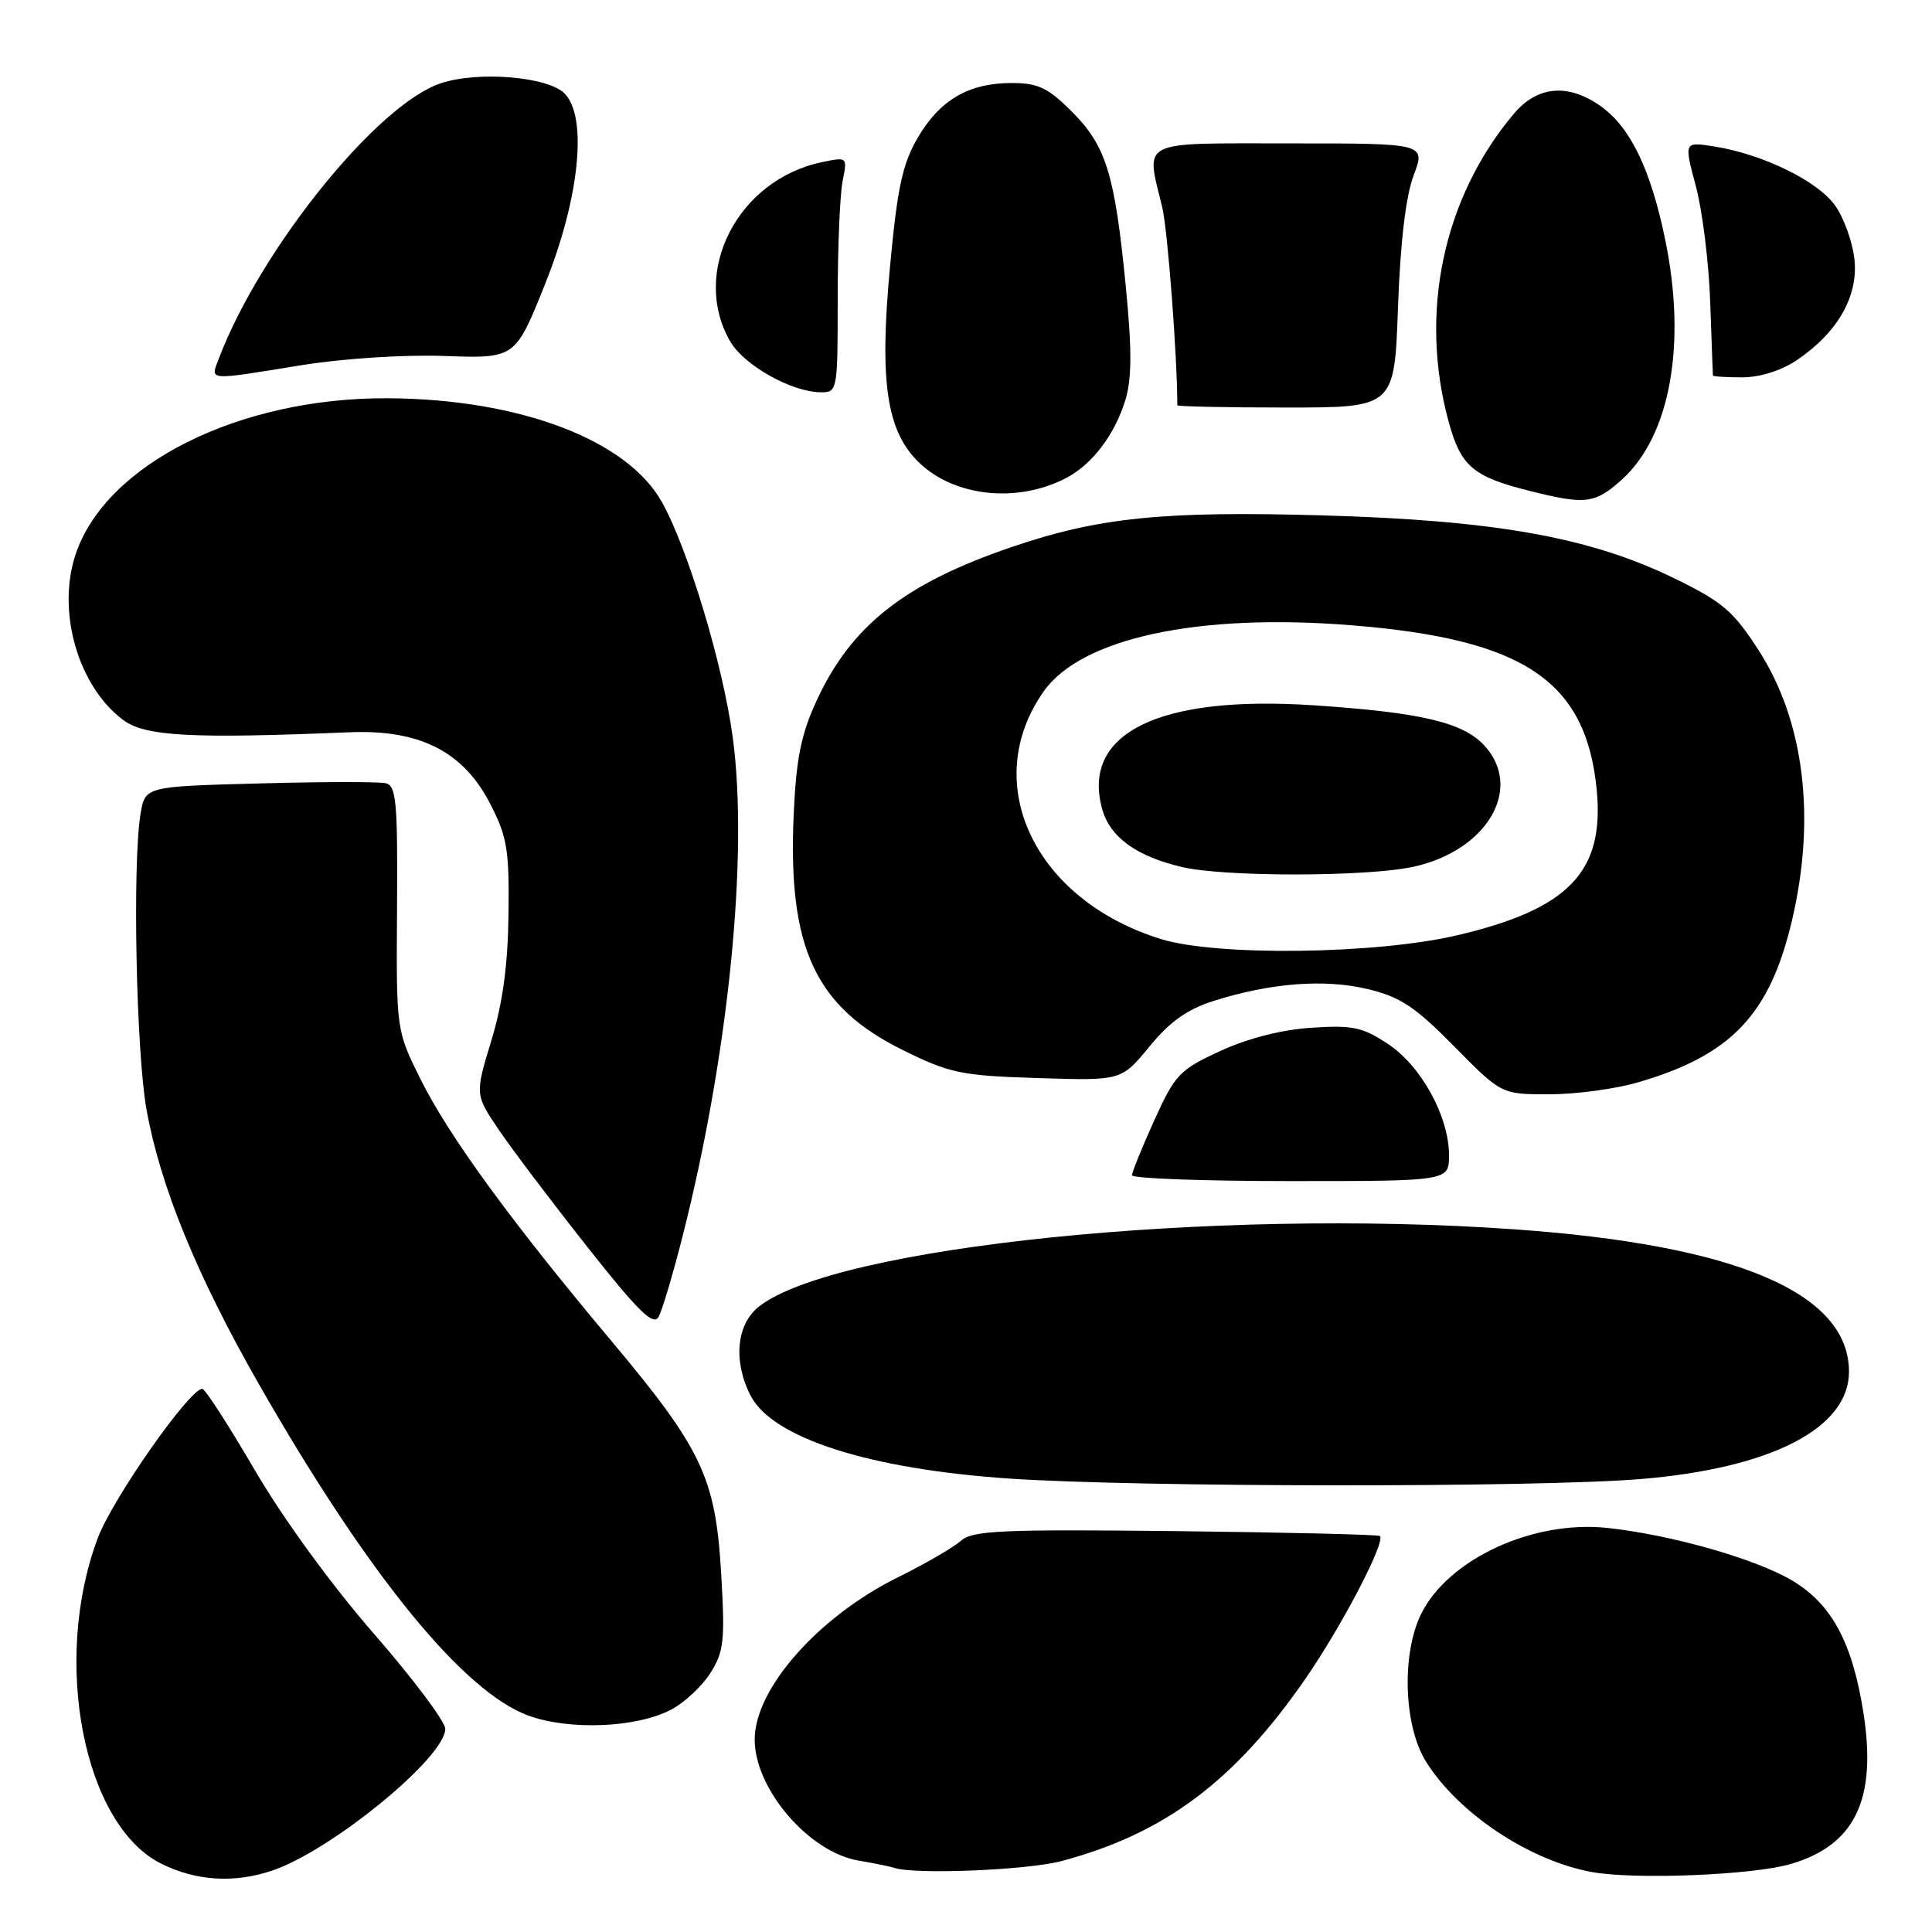 <?xml version="1.0" encoding="UTF-8" standalone="no"?>
<!DOCTYPE svg PUBLIC "-//W3C//DTD SVG 1.1//EN" "http://www.w3.org/Graphics/SVG/1.1/DTD/svg11.dtd" >
<svg xmlns="http://www.w3.org/2000/svg" xmlns:xlink="http://www.w3.org/1999/xlink" version="1.1" viewBox="0 0 256 256">
 <g >
 <path fill="currentColor"
d=" M 36.10 247.85 C 43.96 245.18 59.00 232.86 59.00 229.08 C 59.00 228.12 54.74 222.44 49.53 216.46 C 43.92 210.02 37.51 201.21 33.78 194.83 C 30.33 188.91 27.19 184.05 26.81 184.03 C 25.16 183.96 14.94 198.54 12.97 203.77 C 6.83 220.05 11.08 241.86 21.39 246.96 C 26.01 249.25 31.07 249.56 36.10 247.85 Z  M 237.25 247.00 C 245.78 244.51 248.71 238.47 246.92 227.00 C 245.46 217.61 242.68 212.49 237.39 209.38 C 232.49 206.51 221.43 203.37 213.00 202.46 C 203.14 201.40 191.94 206.56 188.32 213.83 C 185.70 219.12 185.99 228.62 188.92 233.37 C 193.15 240.21 202.61 246.53 210.90 248.05 C 216.58 249.09 232.19 248.47 237.25 247.00 Z  M 140.66 246.60 C 154.29 242.97 163.58 236.03 172.98 222.44 C 177.79 215.48 183.63 204.29 182.85 203.53 C 182.66 203.34 170.49 203.05 155.81 202.88 C 132.53 202.63 128.88 202.79 127.31 204.18 C 126.31 205.06 122.58 207.22 119.00 208.99 C 108.44 214.21 100.00 223.76 100.00 230.50 C 100.00 237.06 107.20 245.44 113.78 246.54 C 115.83 246.88 117.95 247.32 118.50 247.50 C 121.20 248.42 136.11 247.81 140.66 246.60 Z  M 88.88 226.56 C 90.65 225.65 93.00 223.46 94.12 221.70 C 95.93 218.84 96.08 217.43 95.56 208.50 C 94.81 195.76 93.04 192.02 80.86 177.50 C 67.68 161.79 59.44 150.48 55.73 143.01 C 52.50 136.52 52.50 136.52 52.61 120.34 C 52.70 106.24 52.51 104.11 51.11 103.78 C 50.22 103.57 42.69 103.58 34.36 103.81 C 19.23 104.21 19.23 104.21 18.62 107.86 C 17.54 114.42 18.04 139.34 19.41 147.00 C 21.23 157.17 26.10 169.07 34.34 183.47 C 48.73 208.63 61.36 224.15 70.00 227.32 C 75.43 229.30 84.27 228.95 88.88 226.56 Z  M 217.42 195.98 C 234.71 194.55 245.00 189.24 245.00 181.76 C 245.00 171.32 230.06 164.96 200.64 162.89 C 160.53 160.06 110.69 165.16 100.56 173.13 C 97.57 175.48 97.12 180.40 99.47 184.95 C 102.38 190.56 115.18 194.66 133.76 195.92 C 150.99 197.08 203.63 197.12 217.42 195.98 Z  M 90.47 163.72 C 96.55 139.70 99.19 113.42 97.10 97.76 C 95.81 88.11 91.17 72.71 87.69 66.50 C 83.08 58.28 68.88 52.89 51.50 52.77 C 31.71 52.63 13.96 61.50 10.00 73.51 C 7.50 81.07 10.36 90.95 16.32 95.40 C 19.23 97.57 25.32 97.90 46.27 97.03 C 55.62 96.64 61.39 99.57 64.96 106.52 C 67.20 110.87 67.49 112.60 67.38 121.11 C 67.30 127.87 66.62 132.90 65.10 137.90 C 62.93 145.04 62.93 145.04 66.14 149.77 C 67.90 152.37 73.18 159.35 77.87 165.28 C 84.56 173.75 86.57 175.73 87.26 174.50 C 87.74 173.65 89.18 168.80 90.47 163.72 Z  M 192.00 153.07 C 192.00 147.94 188.32 141.24 183.90 138.32 C 180.55 136.10 179.22 135.82 173.77 136.18 C 169.82 136.44 165.35 137.58 161.70 139.26 C 156.29 141.75 155.71 142.37 152.95 148.44 C 151.33 152.03 150.00 155.30 150.00 155.73 C 150.00 156.15 159.45 156.50 171.00 156.50 C 192.00 156.50 192.00 156.50 192.00 153.07 Z  M 217.07 143.41 C 229.41 139.81 234.50 134.45 237.44 121.99 C 240.66 108.35 239.07 95.51 233.01 86.14 C 229.66 80.95 228.23 79.73 221.83 76.62 C 210.66 71.18 198.10 68.94 175.21 68.29 C 154.20 67.69 145.57 68.56 134.16 72.45 C 119.90 77.29 112.78 82.89 108.20 92.85 C 106.15 97.30 105.50 100.50 105.17 107.90 C 104.37 125.59 108.00 133.41 119.67 139.16 C 125.90 142.23 127.36 142.53 137.53 142.85 C 148.59 143.20 148.59 143.20 152.30 138.68 C 154.98 135.40 157.31 133.74 160.75 132.65 C 168.32 130.24 175.50 129.68 181.23 131.06 C 185.54 132.09 187.50 133.39 192.69 138.65 C 198.94 145.00 198.94 145.00 205.29 145.00 C 208.78 145.00 214.08 144.29 217.07 143.41 Z  M 214.85 63.60 C 221.31 57.82 223.52 45.64 220.64 31.72 C 218.72 22.42 216.04 16.88 212.12 14.08 C 207.80 11.01 203.71 11.36 200.58 15.09 C 191.19 26.25 187.98 41.57 192.00 56.05 C 193.59 61.78 195.22 63.17 202.58 65.02 C 210.07 66.91 211.31 66.76 214.85 63.60 Z  M 141.16 63.40 C 144.69 61.60 147.74 57.59 149.14 52.93 C 149.98 50.11 149.99 46.23 149.16 37.82 C 147.71 23.04 146.56 19.32 142.01 14.77 C 138.85 11.62 137.55 11.00 134.07 11.00 C 128.36 11.00 124.54 13.23 121.60 18.26 C 119.58 21.72 118.90 24.88 117.93 35.35 C 116.50 50.65 117.47 57.16 121.81 61.32 C 126.49 65.81 134.72 66.69 141.16 63.40 Z  M 185.24 40.75 C 185.55 32.11 186.27 26.02 187.31 23.25 C 188.91 19.00 188.91 19.00 170.96 19.00 C 150.63 19.00 151.82 18.41 154.01 27.50 C 154.72 30.44 156.00 47.29 156.00 53.70 C 156.00 53.86 162.47 54.00 170.38 54.00 C 184.77 54.00 184.77 54.00 185.24 40.75 Z  M 111.00 39.62 C 111.00 32.82 111.29 25.79 111.65 24.01 C 112.29 20.78 112.29 20.78 108.90 21.49 C 97.74 23.82 91.47 36.06 96.75 45.23 C 98.57 48.40 104.87 51.94 108.75 51.98 C 110.96 52.00 111.00 51.80 111.00 39.62 Z  M 39.76 48.42 C 45.42 47.50 53.43 46.98 58.89 47.17 C 68.27 47.50 68.27 47.50 72.19 37.73 C 76.79 26.30 77.90 15.49 74.80 12.38 C 72.58 10.15 63.38 9.39 58.42 11.03 C 50.00 13.80 34.50 33.03 28.99 47.53 C 27.87 50.48 27.32 50.44 39.76 48.42 Z  M 238.08 47.73 C 243.50 44.07 246.26 39.24 245.72 34.34 C 245.47 32.05 244.32 28.85 243.16 27.23 C 240.86 23.99 233.61 20.44 227.21 19.42 C 223.13 18.76 223.13 18.76 224.70 24.63 C 225.57 27.86 226.43 34.77 226.61 40.00 C 226.79 45.23 226.96 49.61 226.97 49.75 C 226.99 49.89 228.73 50.00 230.85 50.00 C 233.20 50.00 236.02 49.11 238.08 47.73 Z  M 153.87 124.44 C 137.08 119.27 129.73 103.78 138.29 91.62 C 143.28 84.55 158.72 81.22 179.06 82.85 C 201.97 84.68 210.19 90.21 211.58 104.72 C 212.60 115.53 207.86 120.46 193.09 123.93 C 182.35 126.45 161.29 126.72 153.87 124.44 Z  M 187.20 114.87 C 197.05 112.76 201.93 104.45 196.66 98.76 C 193.81 95.70 188.26 94.40 173.99 93.45 C 153.54 92.10 143.27 97.15 146.04 107.19 C 147.07 110.92 150.57 113.47 156.64 114.89 C 162.23 116.21 181.02 116.19 187.20 114.87 Z "/>
</g>
</svg>